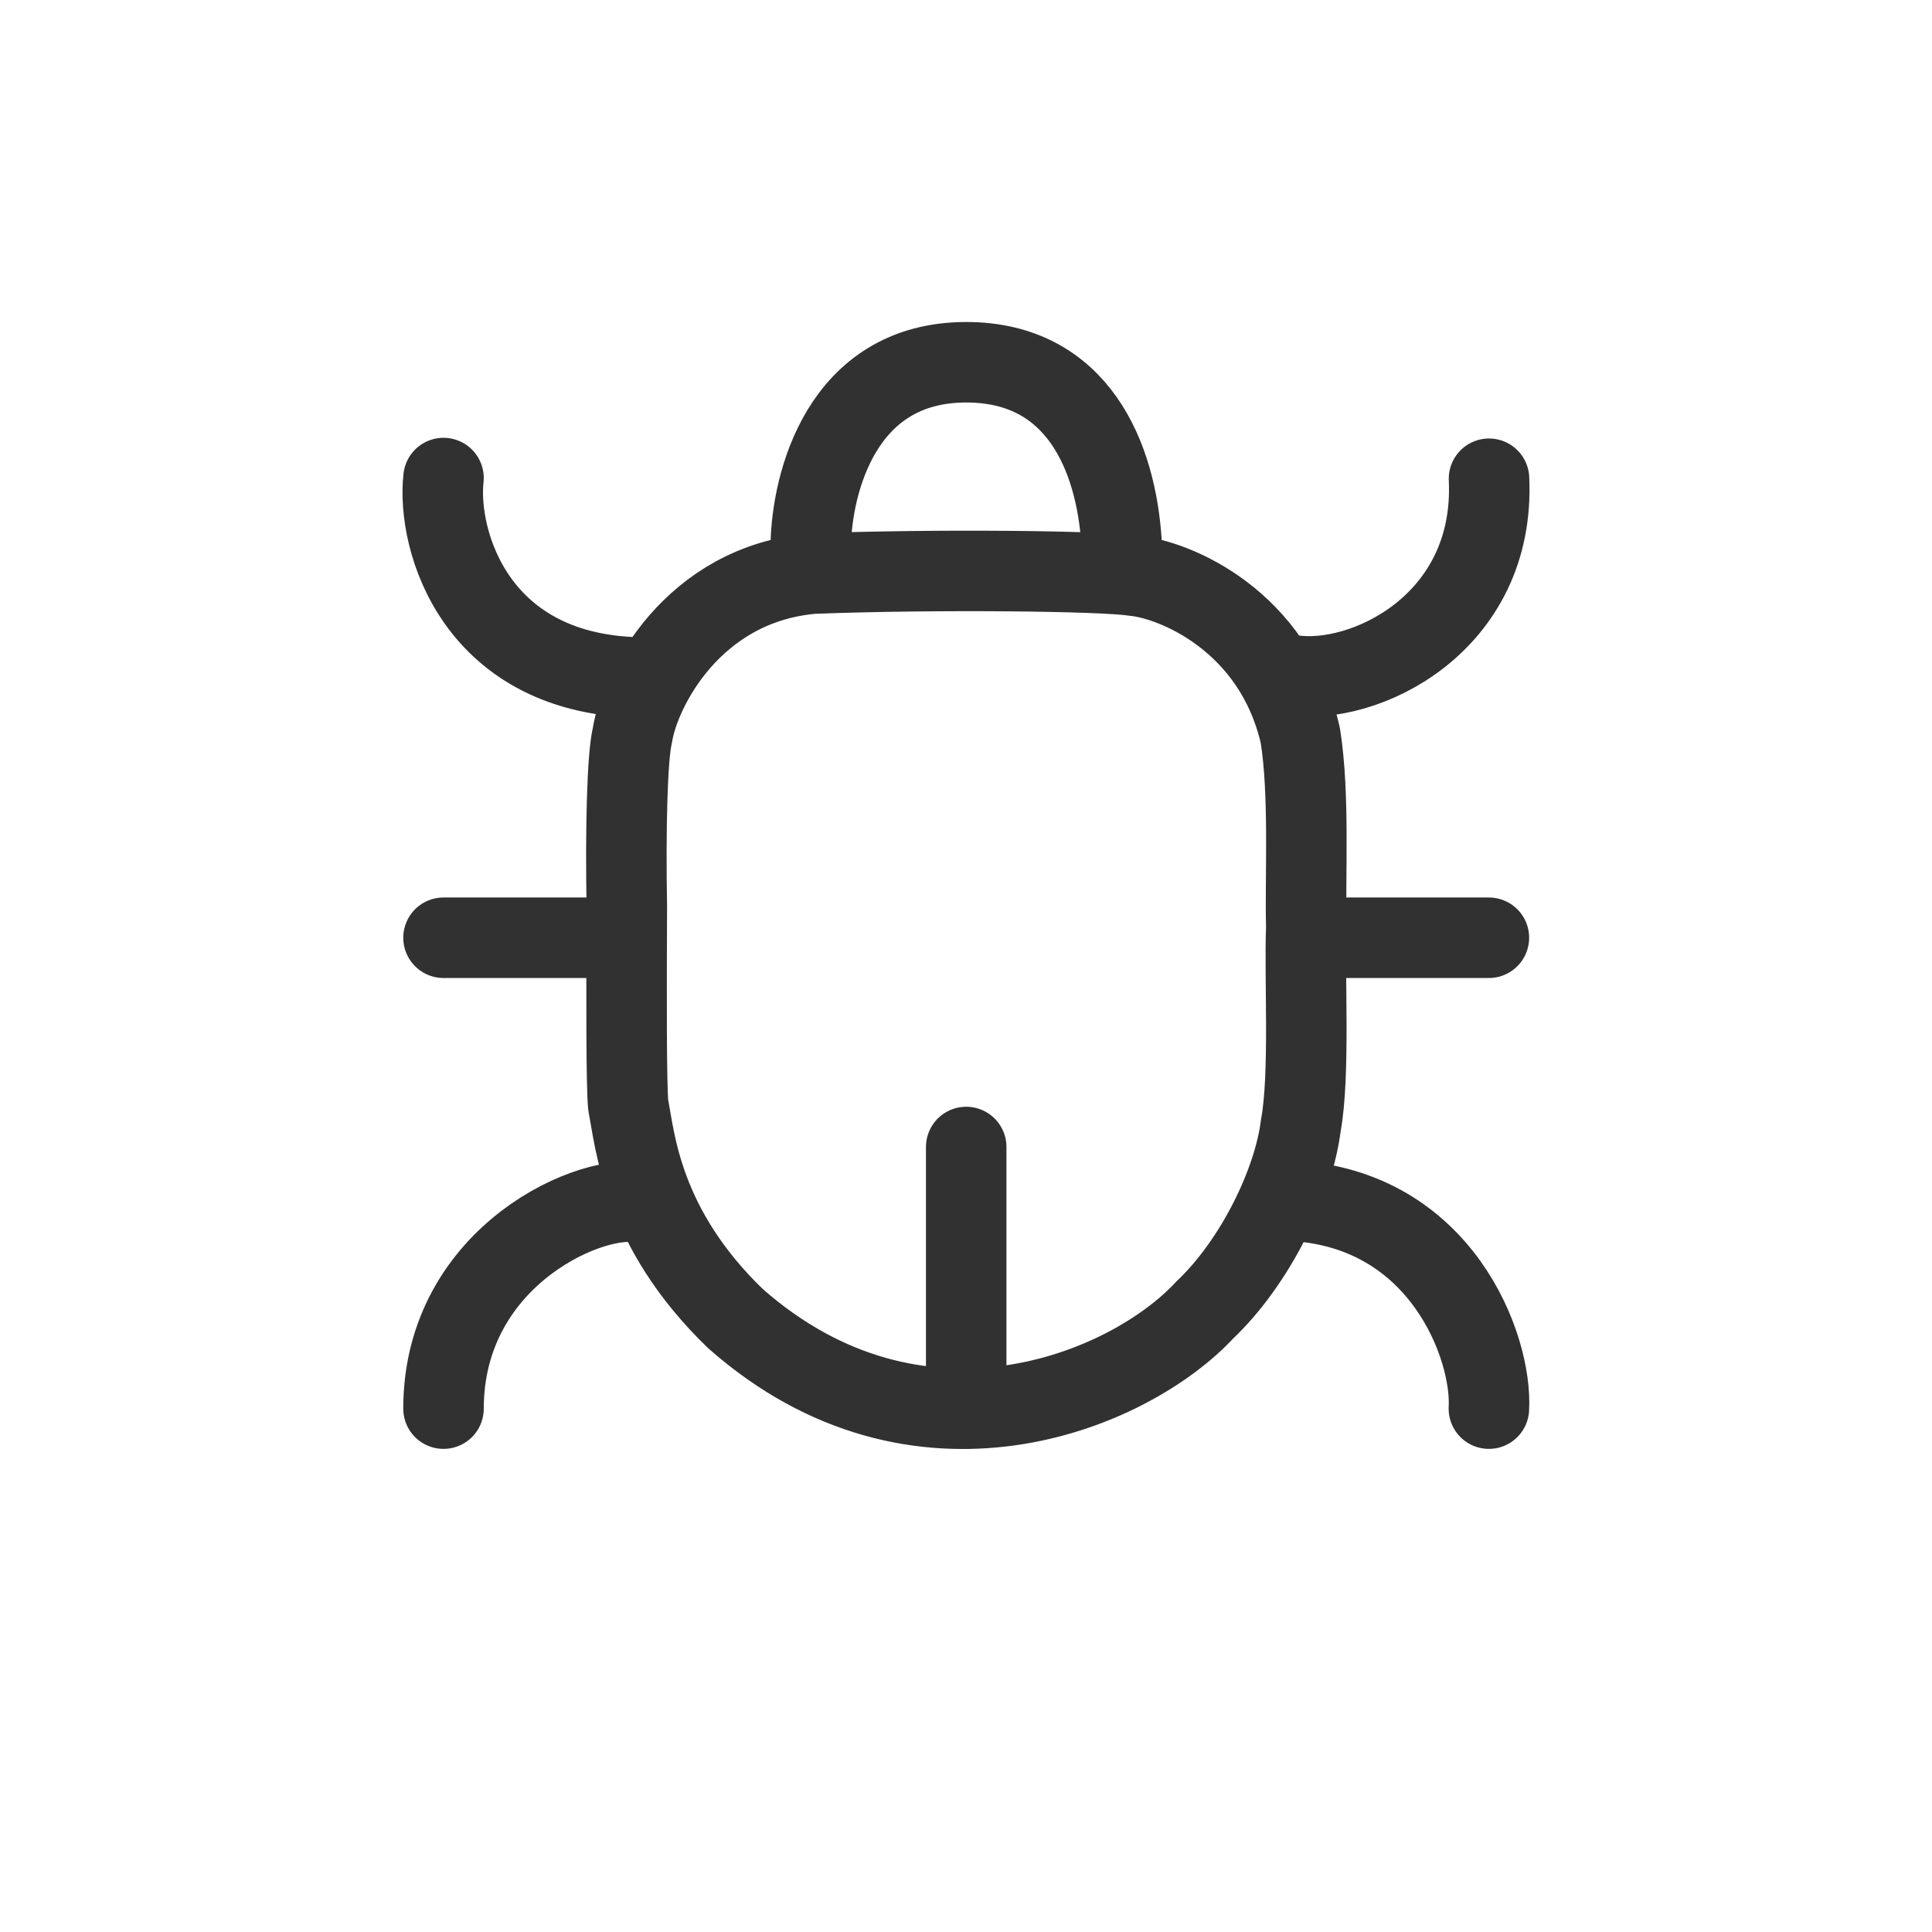 <svg width="48" height="48" viewBox="0 0 48 48" fill="none" xmlns="http://www.w3.org/2000/svg">
<path d="M11.019 11.877C10.846 13.408 11.799 16.834 16.04 16.834M32.082 16.772C33.874 17.059 37.164 15.499 36.994 11.894M36.991 34.997C37.077 33.472 35.813 30.023 32.088 29.832M15.987 29.901C14.828 29.555 11.019 31.149 11.019 34.997M20.144 13.506C20.178 12.033 20.888 9 24.005 9C26.775 9 27.736 11.34 27.866 13.506M11.019 23.298H15.261M36.991 23.298H32.835M24.005 28.497V33.957M15.711 18.272C15.884 17.146 17.2 14.511 20.196 14.251C23.226 14.136 27.382 14.182 28.161 14.303C29.182 14.394 31.649 15.412 32.306 18.272C32.542 19.745 32.42 21.825 32.455 23.038C32.403 24.251 32.553 26.711 32.316 27.978C32.143 29.364 31.207 31.34 29.926 32.553C28.022 34.598 22.793 36.747 18.273 32.761C15.936 30.508 15.78 28.324 15.608 27.458C15.56 26.993 15.563 24.711 15.573 22.518C15.539 20.622 15.582 18.795 15.711 18.272Z" stroke="#313131" stroke-width="2" stroke-linecap="round" stroke-linejoin="round"/>
</svg>
